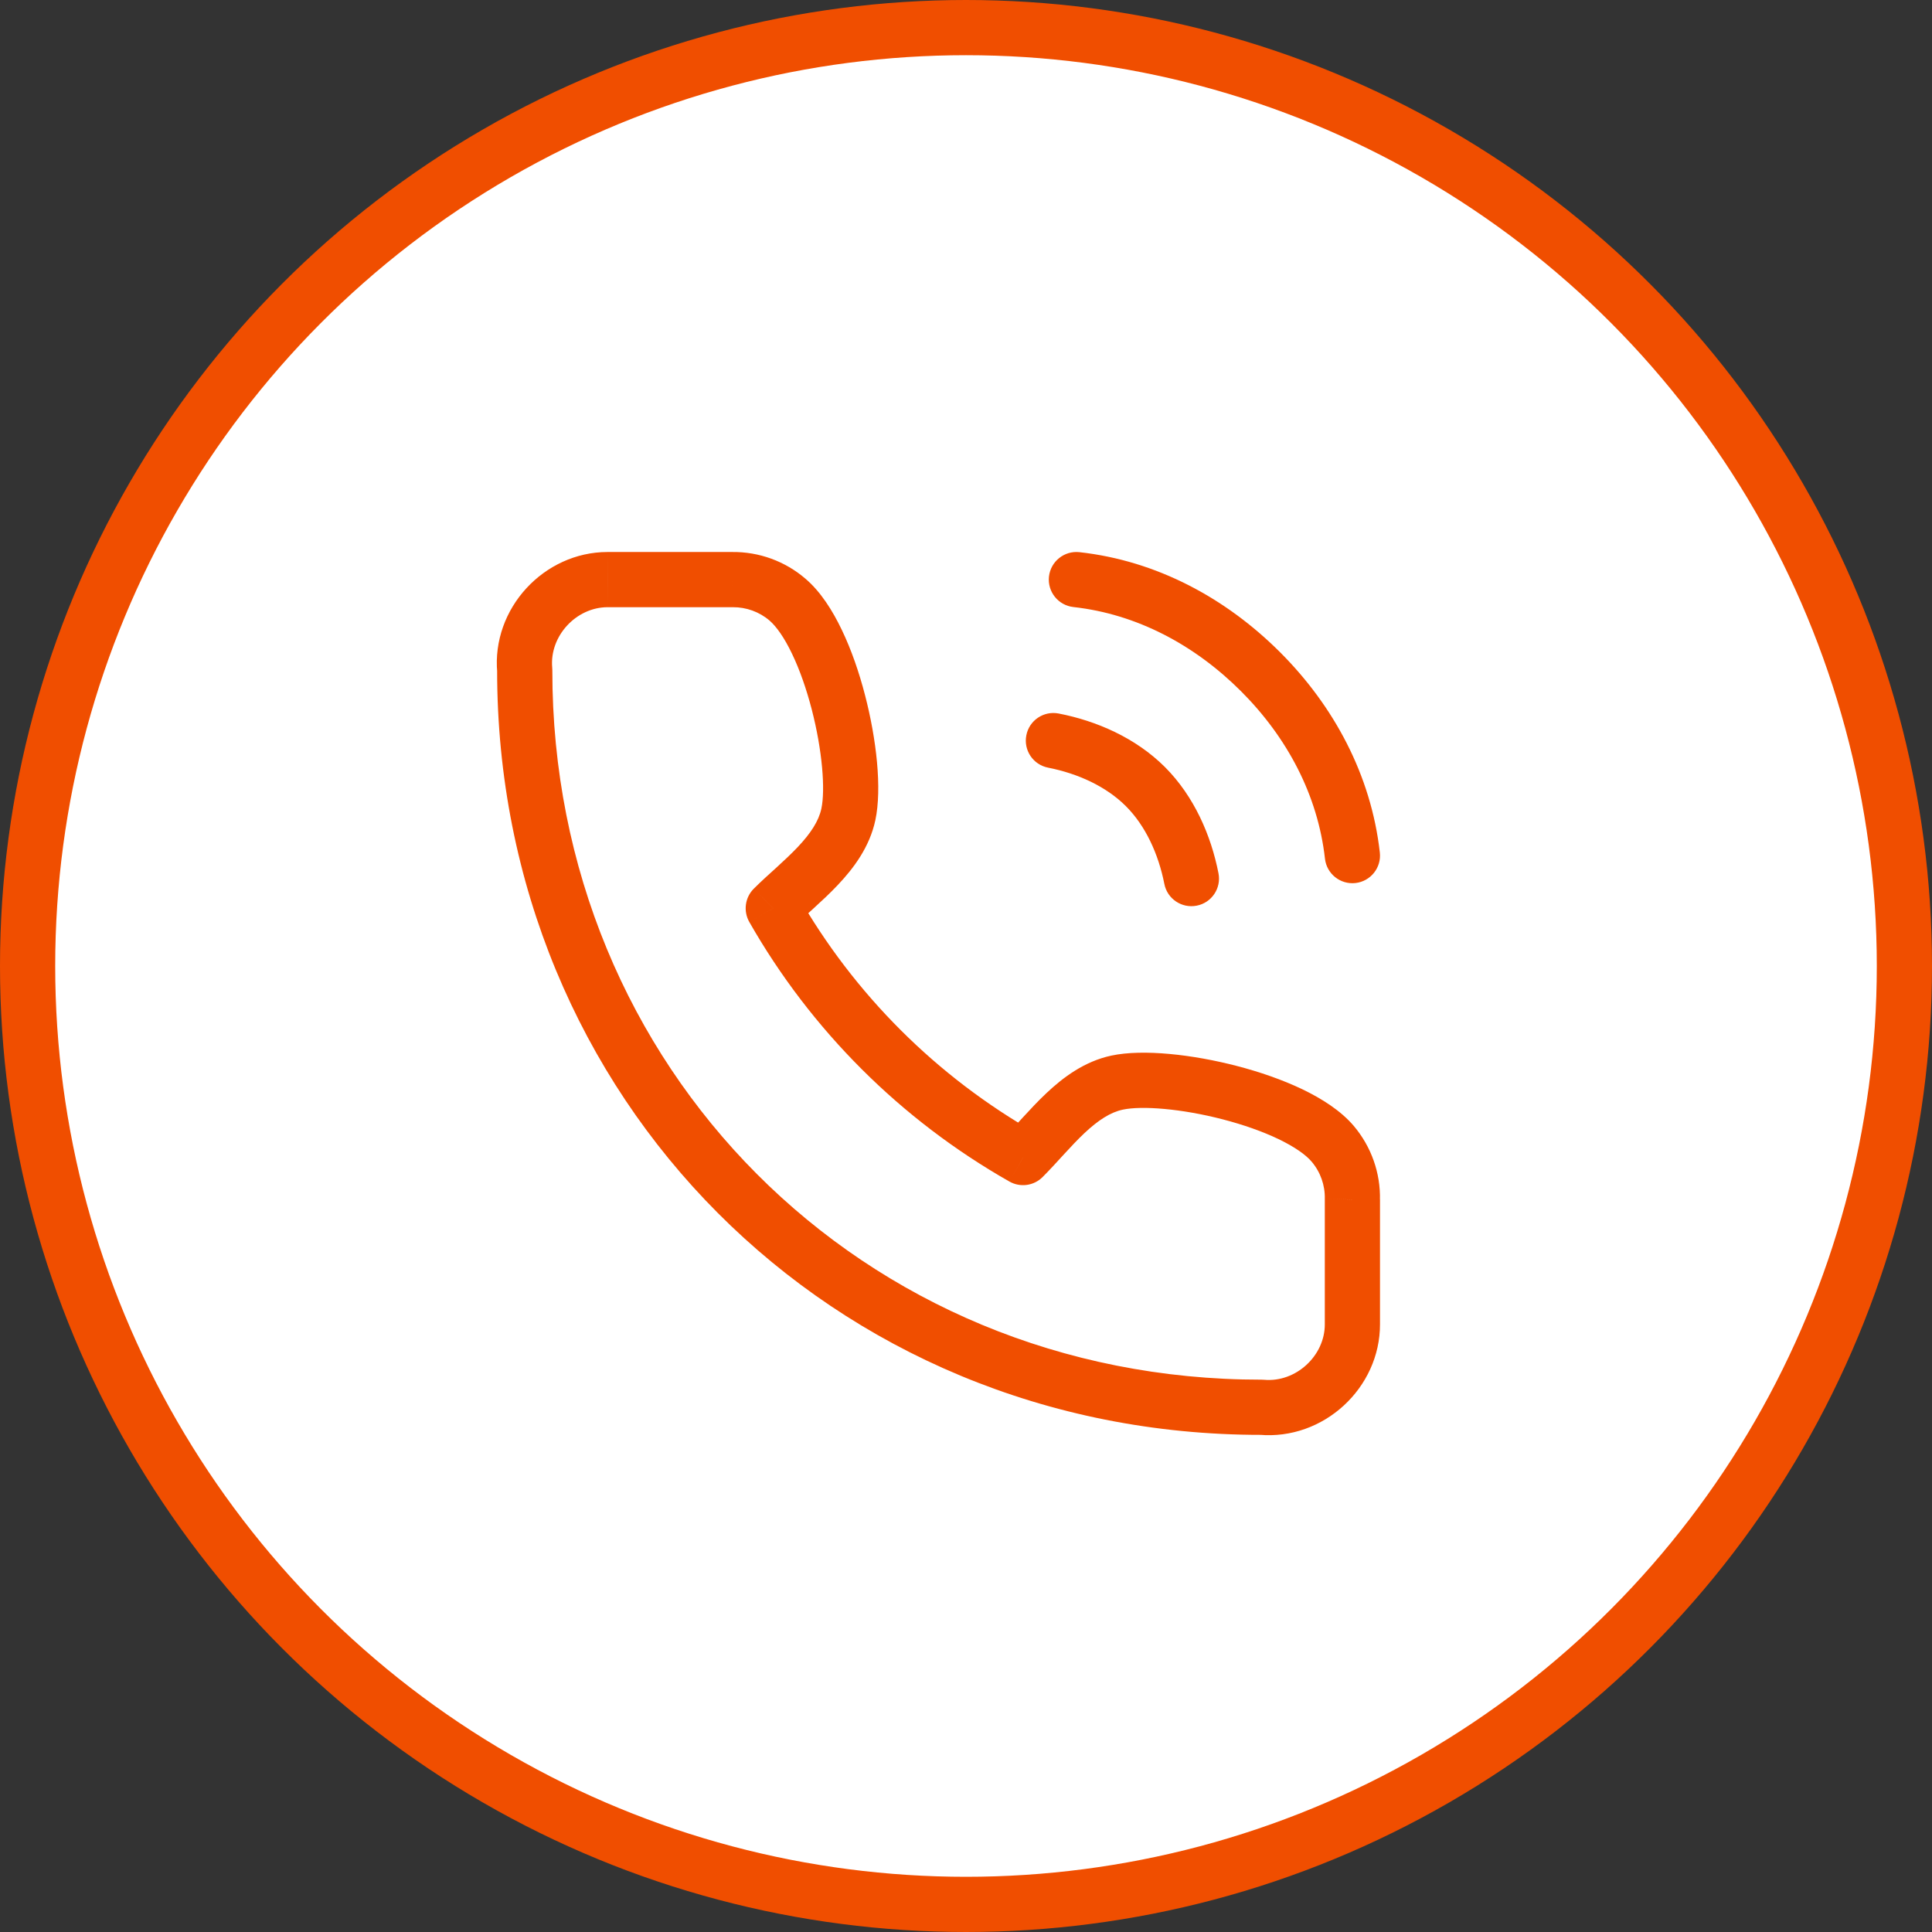 <svg width="35" height="35" viewBox="0 0 35 35" fill="none" xmlns="http://www.w3.org/2000/svg">
<rect x="0" y="0" width="35" height="35" fill="#333333" stroke="none"/>
<circle cx="17.5" cy="17.5" r="17" fill="white" stroke="#F04E00"/>
<path d="M24.5 21.731L24 21.718V21.731H24.5ZM24.5 23.989H24L24 23.991L24.5 23.989ZM11.007 10.5V10L11.006 10L11.007 10.5ZM13.269 10.5V11L13.274 11L13.269 10.5ZM14.268 10.864L13.942 11.243V11.243L14.268 10.864ZM14.008 16.454L13.655 16.1C13.496 16.259 13.463 16.506 13.574 16.702L14.008 16.454ZM18.534 20.97L18.287 21.405C18.482 21.516 18.728 21.483 18.887 21.324L18.534 20.97ZM24.142 20.72L24.524 20.396L24.142 20.72ZM15.369 14.754L15.858 14.858L15.369 14.754ZM20.238 19.613L20.342 20.102L20.238 19.613ZM22.855 25.494L22.9 24.996C22.885 24.995 22.87 24.994 22.855 24.994L22.855 25.494ZM9.506 12.141L10.006 12.141C10.006 12.126 10.005 12.111 10.004 12.096L9.506 12.141ZM19.179 12.926C18.908 12.873 18.645 13.05 18.593 13.321C18.54 13.592 18.716 13.854 18.988 13.907L19.179 12.926ZM21.093 16.012C21.145 16.283 21.408 16.46 21.679 16.407C21.95 16.355 22.127 16.092 22.074 15.821L21.093 16.012ZM19.555 10.003C19.281 9.973 19.034 10.17 19.003 10.445C18.973 10.719 19.17 10.966 19.445 10.997L19.555 10.003ZM22.833 12.167L23.187 11.813L22.833 12.167ZM24.003 15.556C24.034 15.83 24.281 16.028 24.556 15.997C24.83 15.966 25.028 15.719 24.997 15.444L24.003 15.556ZM24 21.731V23.989H25V21.731H24ZM11.007 11H13.269V10H11.007V11ZM13.274 11C13.519 10.998 13.757 11.084 13.942 11.243L14.593 10.485C14.224 10.167 13.752 9.995 13.264 10L13.274 11ZM13.574 16.702C14.692 18.664 16.321 20.289 18.287 21.405L18.78 20.535C16.971 19.508 15.472 18.013 14.443 16.206L13.574 16.702ZM23.761 21.044C23.921 21.232 24.006 21.472 24 21.718L24.999 21.743C25.012 21.251 24.842 20.772 24.524 20.396L23.761 21.044ZM13.942 11.243C14.063 11.348 14.207 11.547 14.349 11.845C14.488 12.134 14.609 12.482 14.704 12.846C14.899 13.597 14.953 14.308 14.88 14.649L15.858 14.858C15.98 14.285 15.878 13.39 15.671 12.594C15.565 12.184 15.424 11.773 15.251 11.413C15.083 11.061 14.867 10.719 14.593 10.485L13.942 11.243ZM20.342 20.102C20.685 20.029 21.401 20.083 22.155 20.279C22.52 20.374 22.87 20.496 23.16 20.635C23.459 20.779 23.658 20.922 23.761 21.044L24.524 20.396C24.289 20.12 23.946 19.903 23.593 19.733C23.231 19.56 22.819 19.418 22.407 19.311C21.607 19.103 20.707 19.001 20.134 19.123L20.342 20.102ZM18.887 21.324C19.019 21.192 19.152 21.045 19.274 20.912C19.401 20.774 19.52 20.646 19.644 20.529C19.894 20.294 20.117 20.149 20.342 20.102L20.134 19.123C19.643 19.228 19.259 19.519 18.958 19.802C18.806 19.945 18.665 20.097 18.537 20.236C18.406 20.379 18.293 20.504 18.18 20.616L18.887 21.324ZM14.88 14.649C14.832 14.873 14.688 15.095 14.452 15.345C14.335 15.468 14.207 15.588 14.069 15.714C13.935 15.835 13.787 15.968 13.655 16.1L14.362 16.808C14.474 16.696 14.599 16.583 14.743 16.452C14.882 16.325 15.035 16.184 15.178 16.032C15.462 15.732 15.753 15.348 15.858 14.858L14.88 14.649ZM22.855 24.994C15.611 25 10 19.338 10.006 12.141L9.006 12.141C9 19.887 15.056 26 22.856 25.994L22.855 24.994ZM24 23.991C24.002 24.56 23.477 25.048 22.9 24.996L22.81 25.992C23.977 26.097 25.004 25.143 25 23.987L24 23.991ZM10.004 12.096C9.952 11.525 10.436 11.001 11.007 11L11.006 10C9.854 10.001 8.903 11.023 9.008 12.186L10.004 12.096ZM18.988 13.907C19.531 14.014 20.041 14.249 20.396 14.604L21.104 13.896C20.573 13.366 19.864 13.059 19.179 12.926L18.988 13.907ZM20.396 14.604C20.751 14.958 20.986 15.469 21.093 16.012L22.074 15.821C21.94 15.136 21.634 14.427 21.104 13.896L20.396 14.604ZM19.445 10.997C20.592 11.124 21.639 11.681 22.48 12.52L23.187 11.813C22.21 10.838 20.96 10.159 19.555 10.003L19.445 10.997ZM22.48 12.52C23.32 13.359 23.874 14.407 24.003 15.556L24.997 15.444C24.839 14.041 24.164 12.789 23.187 11.813L22.48 12.52Z" fill="#F04E00"/>
</svg>
